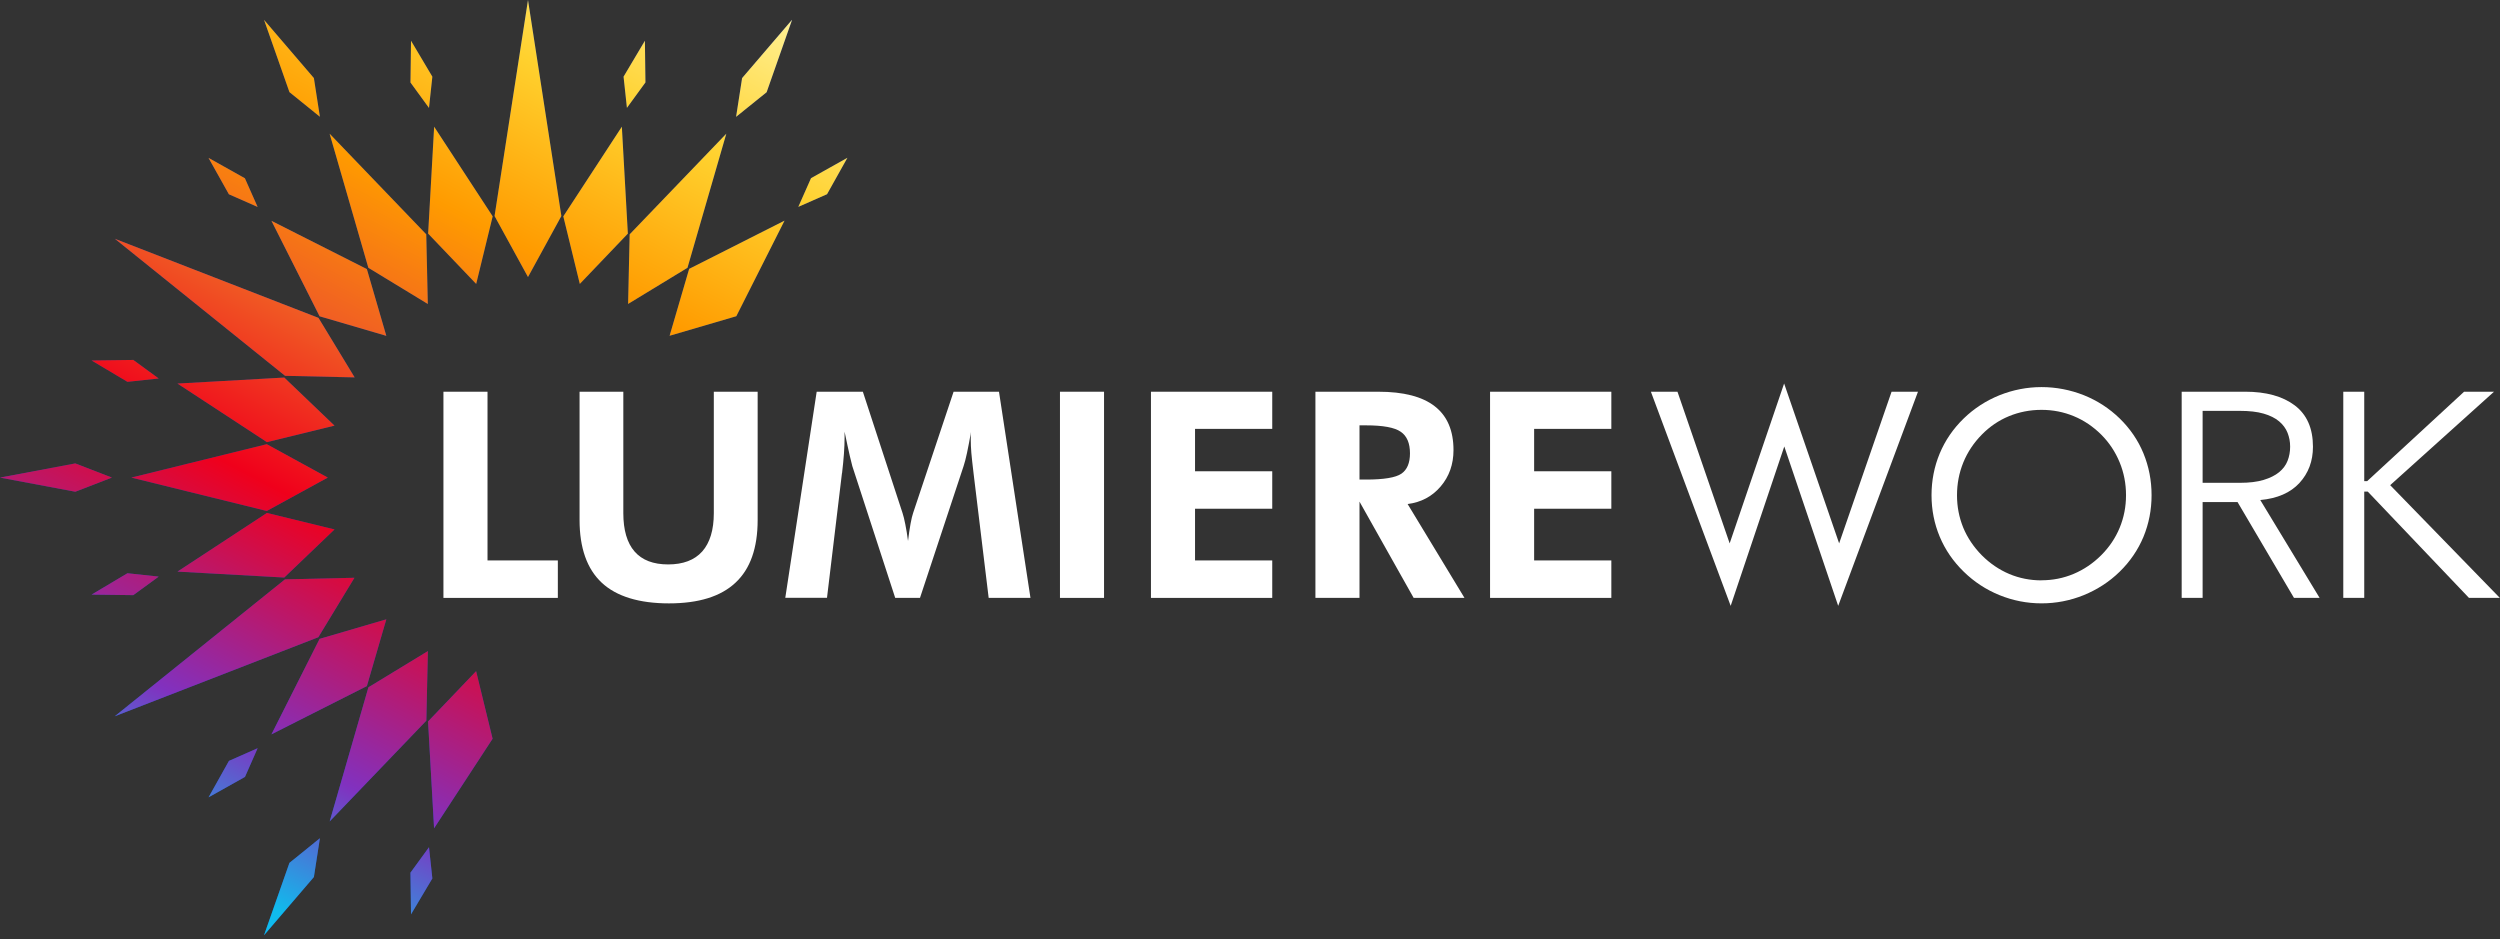 <svg width="213" height="80" viewBox="0 0 213 80" fill="none" xmlns="http://www.w3.org/2000/svg">
<rect x="0" y="0" width="213" height="80" fill="#333333" stroke="none"/>
<g clip-path="url(#clip0_3961_143)">
<path d="M44.985 0L47.828 18.406L44.985 23.604L42.136 18.406L44.985 0ZM30.212 32.147L27.136 27.082L9.787 20.345L24.287 32.02L30.212 32.154V32.147ZM30.205 49.226L24.28 49.36L9.773 61.028L27.123 54.291L30.199 49.226H30.205ZM36.45 25.896L36.317 19.965L28.082 11.389L31.384 22.817L36.444 25.896H36.45ZM27.256 9.956L26.743 6.651L22.496 1.693L24.66 7.85L27.256 9.949V9.956ZM40.571 24.19L41.976 18.432L36.989 10.796L36.477 19.905L40.571 24.19ZM36.836 6.531L35.019 3.472L34.972 7.03L36.55 9.196L36.836 6.537V6.531ZM23.122 18.806L27.229 26.949L32.915 28.615L31.257 22.924L23.122 18.812V18.806ZM21.95 17.633L20.865 15.187L17.762 13.448L19.5 16.553L21.95 17.633ZM53.514 25.896L58.573 22.817L61.882 11.389L53.647 19.965L53.514 25.896ZM67.474 1.693L63.227 6.651L62.714 9.956L65.317 7.857L67.481 1.699L67.474 1.693ZM36.45 55.477L31.39 58.556L28.088 69.985L36.324 61.401L36.457 55.471L36.45 55.477ZM22.496 79.681L26.743 74.723L27.256 71.417L24.66 73.516L22.496 79.674V79.681ZM53.493 19.905L52.981 10.796L47.994 18.432L49.399 24.19L53.493 19.905ZM54.992 7.03L54.945 3.472L53.127 6.531L53.414 9.19L54.992 7.024V7.03ZM36.47 61.468L36.983 70.571L41.969 62.941L40.565 57.183L36.47 61.468ZM34.972 74.343L35.019 77.901L36.836 74.843L36.55 72.184L34.972 74.35V74.343ZM58.713 22.917L57.049 28.608L62.734 26.942L66.842 18.799L58.706 22.911L58.713 22.917ZM72.201 13.441L69.099 15.18L68.014 17.626L70.464 16.547L72.201 13.441ZM23.122 62.568L31.257 58.456L32.915 52.765L27.229 54.431L23.122 62.574V62.568ZM17.769 67.932L20.872 66.193L21.95 63.747L19.507 64.827L17.769 67.932ZM22.729 43.535L27.928 40.69L22.729 37.844L11.191 40.69L22.729 43.535ZM6.411 39.484L0 40.69L6.418 41.896L9.534 40.69L6.418 39.484H6.411ZM28.501 45.108L22.742 43.702L15.119 48.7L24.22 49.206L28.501 45.108ZM13.521 49.127L10.858 48.84L7.803 50.659L11.358 50.706L13.521 49.127ZM28.501 36.265L24.22 32.167L15.119 32.68L22.742 37.671L28.494 36.265H28.501ZM13.521 32.247L11.358 30.667L7.803 30.714L10.858 32.533L13.521 32.247Z" fill="url(#paint0_linear_3961_143)"/>
<path d="M44.985 0L47.828 18.406L44.985 23.604L42.136 18.406L44.985 0ZM30.212 32.147L27.136 27.082L9.787 20.345L24.287 32.02L30.212 32.154V32.147ZM30.205 49.226L24.28 49.36L9.773 61.028L27.123 54.291L30.199 49.226H30.205ZM36.45 25.896L36.317 19.965L28.082 11.389L31.384 22.817L36.444 25.896H36.45ZM27.256 9.956L26.743 6.651L22.496 1.693L24.66 7.85L27.256 9.949V9.956ZM40.571 24.19L41.976 18.432L36.989 10.796L36.477 19.905L40.571 24.19ZM36.836 6.531L35.019 3.472L34.972 7.03L36.55 9.196L36.836 6.537V6.531ZM23.122 18.806L27.229 26.949L32.915 28.615L31.257 22.924L23.122 18.812V18.806ZM21.95 17.633L20.865 15.187L17.762 13.448L19.5 16.553L21.95 17.633ZM53.514 25.896L58.573 22.817L61.882 11.389L53.647 19.965L53.514 25.896ZM67.474 1.693L63.227 6.651L62.714 9.956L65.317 7.857L67.481 1.699L67.474 1.693ZM36.45 55.477L31.39 58.556L28.088 69.985L36.324 61.401L36.457 55.471L36.45 55.477ZM22.496 79.681L26.743 74.723L27.256 71.417L24.66 73.516L22.496 79.674V79.681ZM53.493 19.905L52.981 10.796L47.994 18.432L49.399 24.19L53.493 19.905ZM54.992 7.03L54.945 3.472L53.127 6.531L53.414 9.19L54.992 7.024V7.03ZM36.47 61.468L36.983 70.571L41.969 62.941L40.565 57.183L36.47 61.468ZM34.972 74.343L35.019 77.901L36.836 74.843L36.55 72.184L34.972 74.35V74.343ZM58.713 22.917L57.049 28.608L62.734 26.942L66.842 18.799L58.706 22.911L58.713 22.917ZM72.201 13.441L69.099 15.18L68.014 17.626L70.464 16.547L72.201 13.441ZM23.122 62.568L31.257 58.456L32.915 52.765L27.229 54.431L23.122 62.574V62.568ZM17.769 67.932L20.872 66.193L21.95 63.747L19.507 64.827L17.769 67.932ZM22.729 43.535L27.928 40.69L22.729 37.844L11.191 40.69L22.729 43.535ZM6.411 39.484L0 40.69L6.418 41.896L9.534 40.69L6.418 39.484H6.411ZM28.501 45.108L22.742 43.702L15.119 48.7L24.22 49.206L28.501 45.108ZM13.521 49.127L10.858 48.84L7.803 50.659L11.358 50.706L13.521 49.127ZM28.501 36.265L24.22 32.167L15.119 32.68L22.742 37.671L28.494 36.265H28.501ZM13.521 32.247L11.358 30.667L7.803 30.714L10.858 32.533L13.521 32.247Z" fill="url(#paint1_linear_3961_143)"/>
<path d="M37.781 50.941V33.375H41.536V47.749H47.528V50.941H37.781Z" fill="white"/>
<path d="M64.552 33.375V44.304C64.552 46.69 63.926 48.469 62.667 49.642C61.416 50.821 59.525 51.408 56.995 51.408C54.465 51.408 52.521 50.821 51.263 49.642C50.011 48.469 49.379 46.683 49.379 44.304V33.375H53.107V43.717C53.107 45.163 53.427 46.256 54.066 46.989C54.705 47.722 55.657 48.089 56.929 48.089C58.2 48.089 59.172 47.722 59.831 46.983C60.484 46.243 60.817 45.157 60.817 43.717V33.375H64.545H64.552Z" fill="white"/>
<path d="M66.905 50.941L69.581 33.375H73.516L76.898 43.717C76.971 43.937 77.051 44.251 77.131 44.664C77.218 45.077 77.291 45.557 77.364 46.09C77.431 45.543 77.497 45.057 77.577 44.63C77.657 44.204 77.73 43.891 77.803 43.691L81.246 33.375H85.114L87.796 50.941H84.235L82.95 40.346C82.857 39.559 82.79 38.973 82.757 38.573C82.724 38.173 82.71 37.8 82.71 37.46C82.71 37.273 82.71 37.14 82.71 37.047C82.71 36.953 82.724 36.874 82.73 36.8C82.61 37.487 82.497 38.08 82.391 38.58C82.284 39.079 82.184 39.459 82.098 39.712L78.383 50.941H76.272L72.617 39.712C72.584 39.606 72.517 39.319 72.404 38.846C72.298 38.373 72.145 37.687 71.958 36.78V37.293C71.958 38.113 71.885 39.113 71.745 40.292L71.732 40.339L70.46 50.934H66.898L66.905 50.941Z" fill="white"/>
<path d="M90.309 50.941V33.375H94.064V50.941H90.309Z" fill="white"/>
<path d="M98.062 50.941V33.375H108.395V36.54H101.817V40.152H108.395V43.344H101.817V47.749H108.395V50.941H98.062Z" fill="white"/>
<path d="M124.77 50.941H120.443L115.829 42.738V50.941H112.074V33.375H117.447C119.577 33.375 121.182 33.788 122.24 34.614C123.306 35.441 123.838 36.687 123.838 38.353C123.838 39.559 123.472 40.592 122.746 41.445C122.021 42.298 121.082 42.798 119.93 42.944L124.77 50.934V50.941ZM115.829 40.859H116.388C117.906 40.859 118.912 40.692 119.398 40.359C119.884 40.026 120.13 39.446 120.13 38.626C120.13 37.76 119.87 37.147 119.344 36.787C118.818 36.42 117.833 36.24 116.388 36.24H115.829V40.859Z" fill="white"/>
<path d="M126.953 50.941V33.375H137.286V36.54H130.708V40.152H137.286V43.344H130.708V47.749H137.286V50.941H126.953Z" fill="white"/>
<path d="M140.67 33.373H142.92L147.367 46.295L152.007 32.674L156.694 46.295L161.162 33.373H163.412L156.614 51.619L152.021 38.038L147.454 51.619L140.656 33.373H140.67Z" fill="white"/>
<path d="M183.314 42.19C183.314 43.443 183.081 44.629 182.622 45.742C182.156 46.855 181.483 47.841 180.598 48.707C179.712 49.574 178.687 50.233 177.535 50.706C176.377 51.173 175.179 51.406 173.94 51.406C172.702 51.406 171.51 51.173 170.358 50.706C169.213 50.24 168.195 49.574 167.309 48.707C166.411 47.834 165.731 46.841 165.265 45.729C164.799 44.616 164.566 43.436 164.566 42.19C164.566 40.944 164.799 39.751 165.265 38.632C165.731 37.519 166.417 36.519 167.309 35.653C168.188 34.8 169.207 34.14 170.358 33.673C171.51 33.214 172.709 32.98 173.94 32.98C175.172 32.98 176.39 33.214 177.549 33.673C178.707 34.14 179.719 34.8 180.598 35.653C181.483 36.519 182.162 37.505 182.622 38.625C183.081 39.744 183.314 40.931 183.314 42.197V42.19ZM173.934 49.44C174.892 49.44 175.804 49.261 176.677 48.894C177.542 48.527 178.328 48.001 179.027 47.301C179.712 46.615 180.238 45.835 180.598 44.962C180.957 44.089 181.137 43.17 181.137 42.19C181.137 41.21 180.957 40.271 180.591 39.385C180.225 38.498 179.706 37.712 179.027 37.032C178.334 36.346 177.562 35.819 176.69 35.459C175.824 35.1 174.906 34.92 173.934 34.92C172.962 34.92 172.036 35.1 171.164 35.459C170.292 35.819 169.52 36.346 168.847 37.032C168.161 37.732 167.636 38.518 167.276 39.398C166.917 40.278 166.737 41.21 166.737 42.197C166.737 43.183 166.917 44.089 167.269 44.956C167.629 45.822 168.155 46.602 168.847 47.308C169.553 48.014 170.332 48.541 171.197 48.907C172.056 49.267 172.968 49.447 173.934 49.447V49.44Z" fill="white"/>
<path d="M187.663 50.939H185.879V33.373H191.285C193.069 33.373 194.48 33.76 195.512 34.539C196.544 35.319 197.064 36.492 197.064 38.065C197.064 39.291 196.677 40.317 195.912 41.15C195.146 41.983 194.034 42.469 192.576 42.603L197.63 50.939H195.446L190.639 42.776H187.663V50.939ZM187.663 41.136H190.839C191.631 41.136 192.303 41.057 192.856 40.89C193.409 40.723 193.848 40.503 194.181 40.23C194.514 39.957 194.753 39.637 194.9 39.264C195.046 38.891 195.12 38.491 195.12 38.058C195.12 37.625 195.046 37.252 194.9 36.878C194.753 36.505 194.514 36.179 194.181 35.899C193.848 35.619 193.409 35.399 192.856 35.239C192.303 35.079 191.631 35.006 190.839 35.006H187.663V41.13V41.136Z" fill="white"/>
<path d="M201.439 40.99H201.686L209.941 33.373H212.491L203.643 41.336L212.984 50.939H210.354L201.732 41.883H201.433V50.939H199.648V33.373H201.433V40.99H201.439Z" fill="white"/>
</g>
<defs>
<linearGradient id="paint0_linear_3961_143" x1="-576.079" y1="1464.53" x2="944.863" y2="-2099.99" gradientUnits="userSpaceOnUse">
<stop stop-color="#00BFF2"/>
<stop offset="0.19" stop-color="#00A3E0"/>
<stop offset="0.3" stop-color="#007BBF"/>
<stop offset="0.4" stop-color="#1A459C"/>
<stop offset="0.53" stop-color="#90278D"/>
<stop offset="0.62" stop-color="#C21889"/>
<stop offset="0.75" stop-color="#F05C22"/>
<stop offset="0.93" stop-color="#FCC50E"/>
<stop offset="1" stop-color="#FFF5A1"/>
</linearGradient>
<linearGradient id="paint1_linear_3961_143" x1="30.513" y1="87.097" x2="74.609" y2="3.361" gradientUnits="userSpaceOnUse">
<stop offset="0.055" stop-color="#10BBED"/>
<stop offset="0.184" stop-color="#8131BF"/>
<stop offset="0.391" stop-color="#F0001B"/>
<stop offset="0.545" stop-color="#F05D24"/>
<stop offset="0.687" stop-color="#FF9B00"/>
<stop offset="0.839" stop-color="#FFD12E"/>
<stop offset="1" stop-color="#FFF5A1"/>
</linearGradient>
<clipPath id="clip0_3961_143">
<rect width="212.989" height="79.681" fill="white"/>
</clipPath>
</defs>
</svg>
